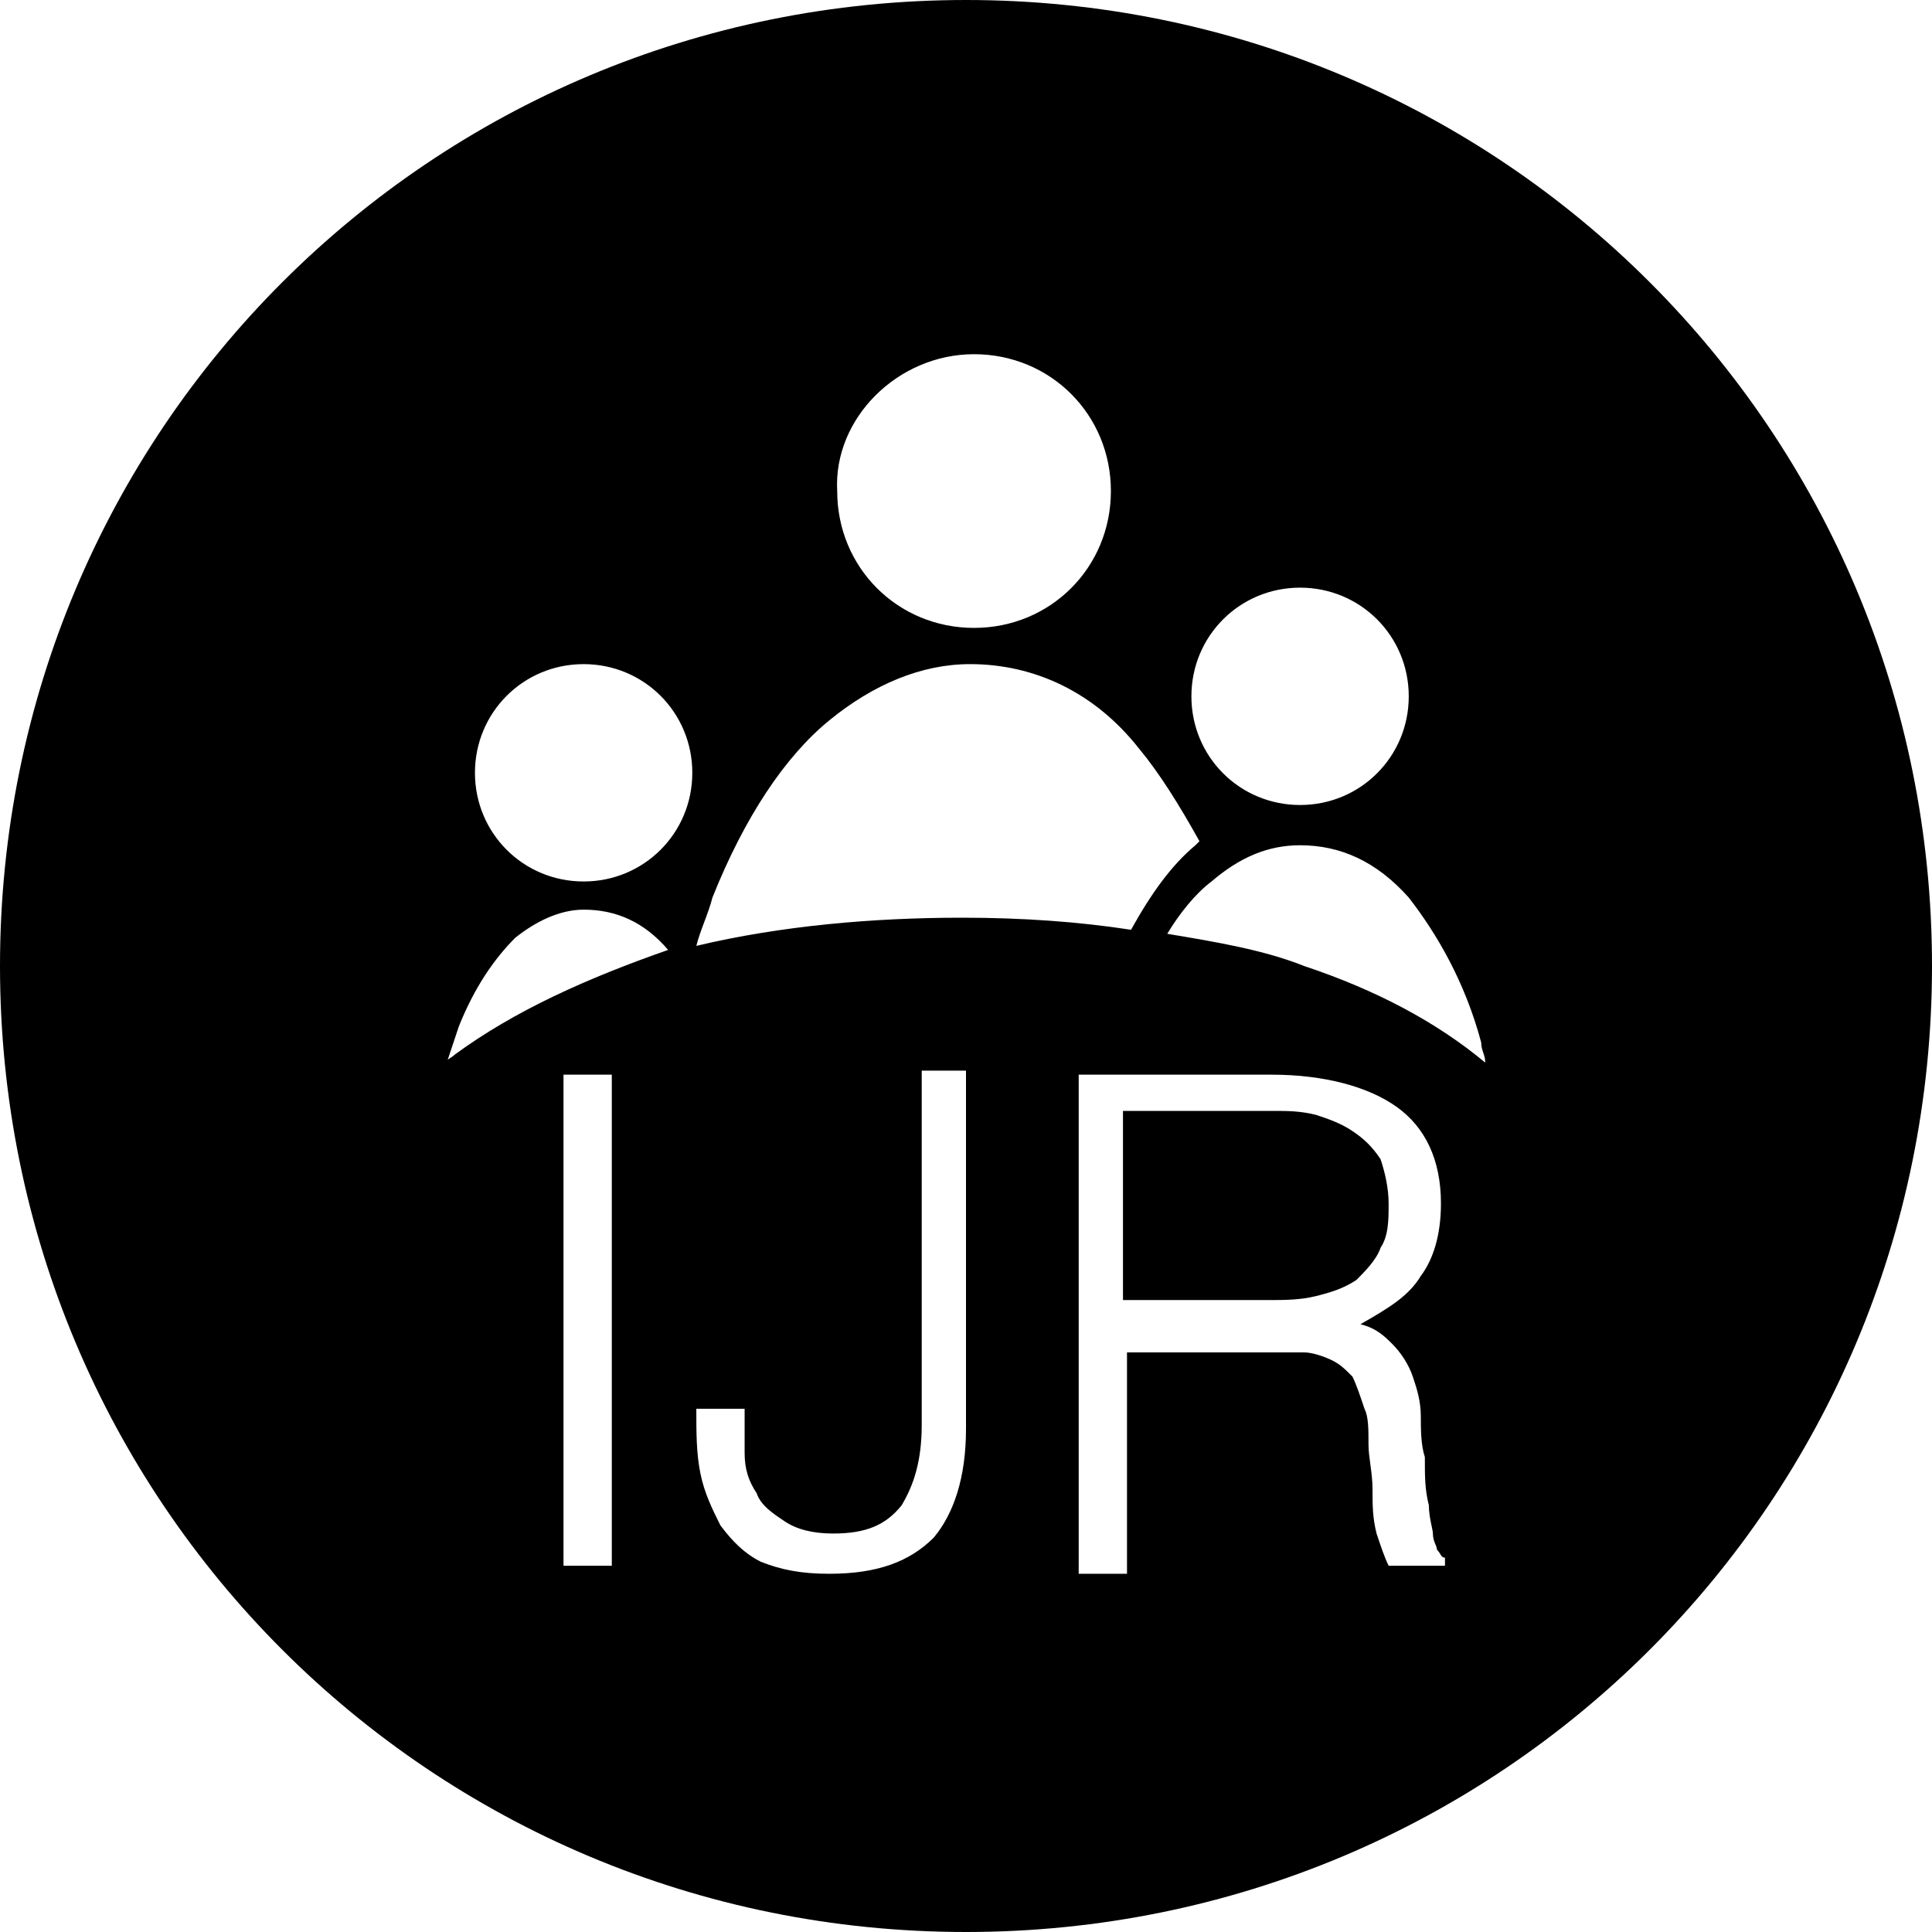 <svg id="About" xmlns="http://www.w3.org/2000/svg" viewBox="0 0 48 48"><path d="M24 0C10.7 0 0 10.7 0 24s10.7 24 24 24 24-10.7 24-24S37.3 0 24 0zm8.3 14.6c1.5 0 2.7 1.2 2.7 2.7 0 1.5-1.2 2.7-2.7 2.7-1.5 0-2.7-1.2-2.7-2.7 0-1.5 1.2-2.7 2.7-2.7zm-8.1-5.8c1.9 0 3.4 1.5 3.4 3.4s-1.5 3.4-3.4 3.4-3.4-1.5-3.4-3.4c-.1-1.8 1.5-3.4 3.4-3.4zm-9 30.1H14V26.7h1.2v12.2zm-3.9-12.7c-.1.1-.2.1-.2.2l.3-.9c.4-1 .9-1.7 1.4-2.2.5-.4 1.1-.7 1.7-.7.8 0 1.5.3 2.1 1-2 .7-3.8 1.5-5.3 2.6zm3.2-4.3c-1.5 0-2.7-1.2-2.7-2.7 0-1.5 1.2-2.7 2.7-2.7 1.5 0 2.7 1.2 2.7 2.7 0 1.5-1.2 2.7-2.7 2.7zM24 35.5c0 1.2-.3 2.1-.8 2.7-.6.6-1.4.9-2.6.9-.7 0-1.2-.1-1.7-.3-.4-.2-.7-.5-1-.9-.2-.4-.4-.8-.5-1.3-.1-.5-.1-1-.1-1.6h1.2v1.1c0 .4.1.7.3 1 .1.3.4.5.7.7.3.2.7.3 1.2.3.8 0 1.3-.2 1.7-.7.3-.5.5-1.1.5-2v-8.8H24v8.9zm-6.7-12c.1-.4.3-.8.4-1.2.8-2 1.8-3.5 2.9-4.4 1.1-.9 2.3-1.4 3.5-1.4 1.6 0 3.1.7 4.2 2.1.5.6 1 1.4 1.5 2.3l-.1.1c-.6.5-1.1 1.2-1.6 2.1-1.3-.2-2.7-.3-4.2-.3-2.2 0-4.5.2-6.6.7zm18.5 15.4h-1.3c-.1-.2-.2-.5-.3-.8-.1-.4-.1-.7-.1-1.1 0-.4-.1-.8-.1-1.1 0-.4 0-.7-.1-.9-.1-.3-.2-.6-.3-.8-.2-.2-.3-.3-.5-.4-.2-.1-.5-.2-.7-.2H28v5.5h-1.2V26.7h4.8c1.3 0 2.4.3 3.1.8.7.5 1.1 1.3 1.1 2.4 0 .8-.2 1.4-.5 1.8-.3.5-.8.8-1.5 1.2.4.1.6.3.8.5.2.2.4.5.5.8.1.3.2.6.2 1 0 .3 0 .7.1 1 0 .5 0 .8.1 1.2 0 .3.1.6.1.7 0 .2.1.3.1.4.1.1.1.2.2.2v.2zM32.4 24c-1-.4-2.2-.6-3.4-.8.3-.5.7-1 1.1-1.3.7-.6 1.4-.9 2.2-.9 1 0 1.9.4 2.7 1.3.7.9 1.4 2.1 1.8 3.6 0 .2.1.3.1.5-1.2-1-2.7-1.8-4.5-2.4z" stroke-width="0"/><path d="M34.3 31c.2-.3.2-.7.2-1.1 0-.4-.1-.8-.2-1.1-.2-.3-.4-.5-.7-.7-.3-.2-.6-.3-.9-.4-.4-.1-.7-.1-1.1-.1h-3.7v4.7h3.6c.4 0 .8 0 1.2-.1.4-.1.7-.2 1-.4.2-.2.5-.5.6-.8z" stroke-width="0"/></svg>